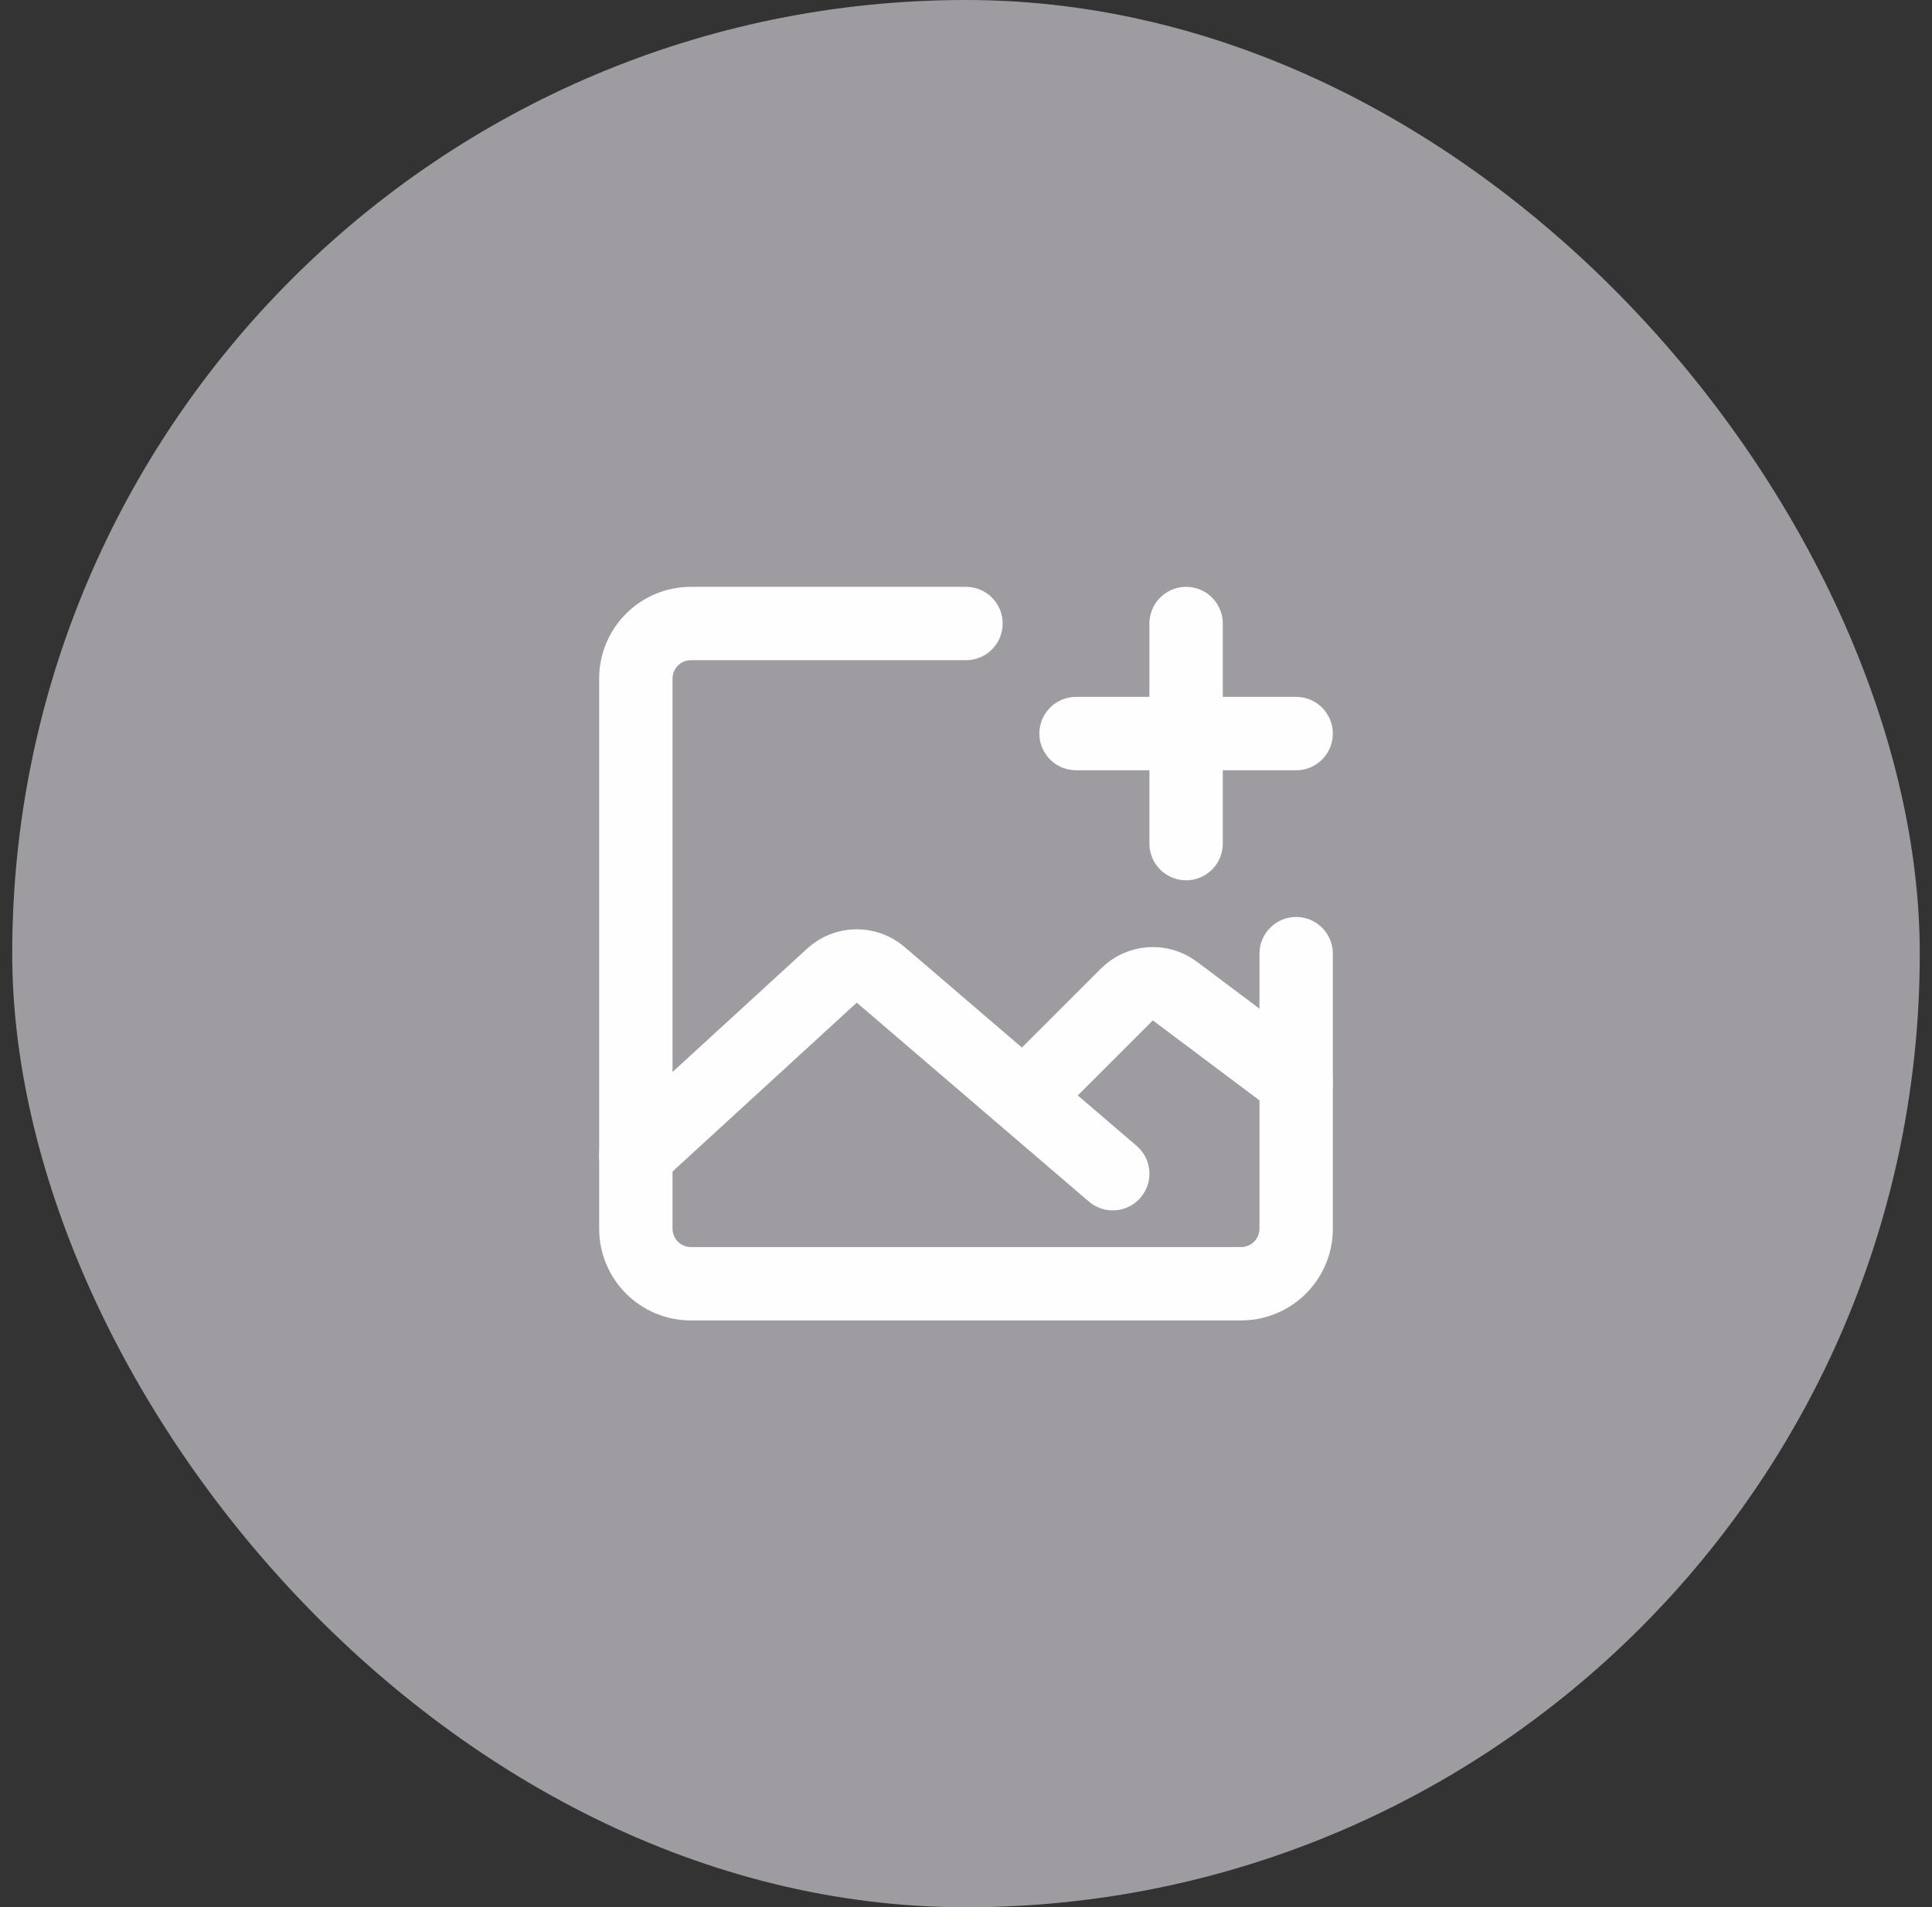 <svg width="79" height="78" viewBox="0 0 79 78" fill="none" xmlns="http://www.w3.org/2000/svg">
<rect x="0" y="0" width="79" height="78" fill="#333333" stroke="none"/>
<rect x="0.5" width="78" height="78" rx="39" fill="#9E9CA0"/>
<path d="M54.5 39C54.5 38.172 53.828 37.5 53 37.5C52.172 37.5 51.5 38.172 51.5 39H54.5ZM39.5 27C40.328 27 41 26.328 41 25.5C41 24.672 40.328 24 39.5 24V27ZM50.75 51H28.25V54H50.75V51ZM27.5 50.25V27.75H24.5V50.25H27.5ZM51.5 39V50.25H54.5V39H51.5ZM28.25 27H39.5V24H28.25V27ZM28.25 51C27.836 51 27.5 50.664 27.5 50.25H24.5C24.5 52.321 26.179 54 28.25 54V51ZM50.75 54C52.821 54 54.5 52.321 54.5 50.25H51.5C51.5 50.664 51.164 51 50.75 51V54ZM27.5 27.75C27.5 27.336 27.836 27 28.25 27V24C26.179 24 24.5 25.679 24.5 27.75H27.5Z" fill="#FEFEFE"/>
<path d="M26 47.25L34.02 39.898C34.579 39.386 35.433 39.371 36.01 39.865L45.5 48" stroke="#FEFEFE" stroke-width="3" stroke-linecap="round" stroke-linejoin="round"/>
<path d="M42.5 44.25L46.08 40.67C46.608 40.142 47.444 40.083 48.041 40.531L53 44.25" stroke="#FEFEFE" stroke-width="3" stroke-linecap="round" stroke-linejoin="round"/>
<path d="M44 30H53" stroke="#FEFEFE" stroke-width="3" stroke-linecap="round" stroke-linejoin="round"/>
<path d="M48.5 25.5V34.5" stroke="#FEFEFE" stroke-width="3" stroke-linecap="round" stroke-linejoin="round"/>
</svg>
